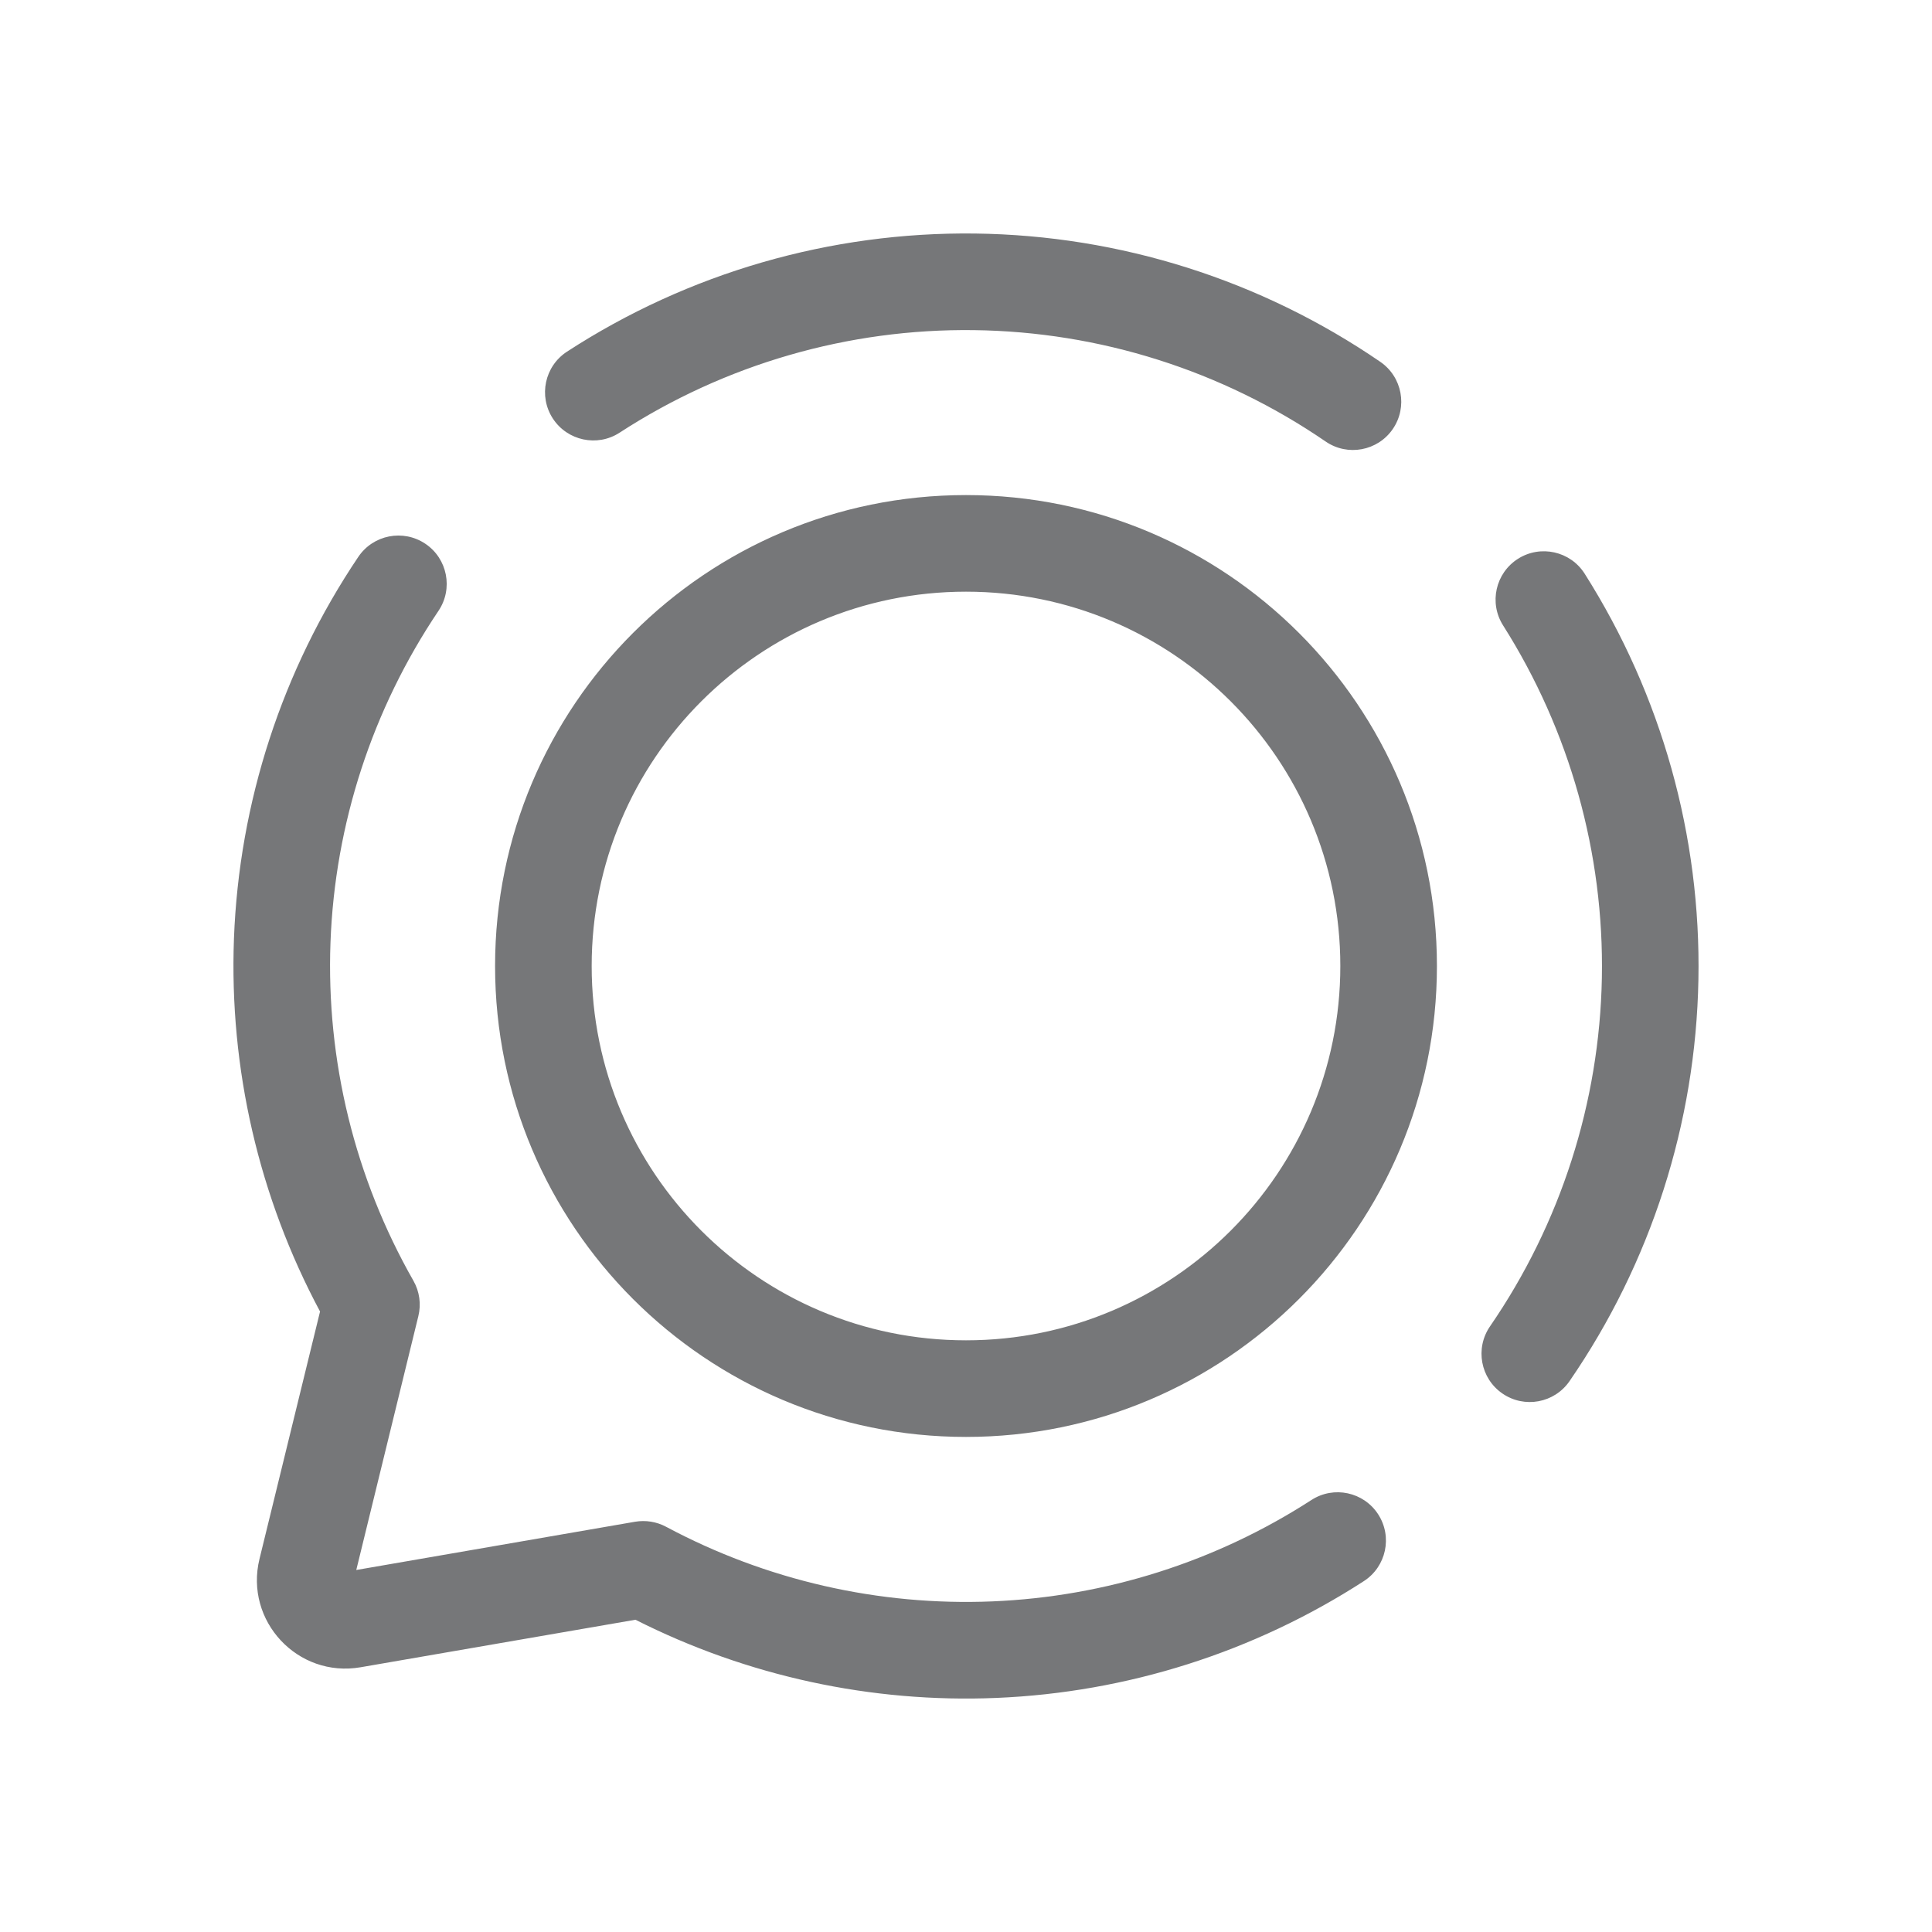<svg width="32" height="32" viewBox="0 0 32 32" fill="none" xmlns="http://www.w3.org/2000/svg">
<path fill-rule="evenodd" clip-rule="evenodd" d="M10.263 7.166C12.009 6.032 14.051 5.441 16.132 5.468C18.213 5.494 20.24 6.136 21.957 7.313C22.321 7.563 22.819 7.47 23.069 7.106C23.319 6.741 23.226 6.243 22.862 5.993C20.884 4.637 18.55 3.898 16.152 3.868C13.755 3.838 11.402 4.518 9.392 5.824C9.021 6.065 8.916 6.56 9.156 6.931C9.397 7.301 9.893 7.407 10.263 7.166ZM26.247 9.502C26.01 9.129 25.516 9.019 25.143 9.255C24.77 9.492 24.659 9.986 24.896 10.359C26.001 12.103 26.57 14.133 26.532 16.197C26.493 18.261 25.849 20.268 24.679 21.969C24.429 22.333 24.521 22.831 24.885 23.081C25.249 23.332 25.747 23.239 25.997 22.875C27.345 20.916 28.087 18.604 28.131 16.226C28.176 13.849 27.52 11.511 26.247 9.502ZM7.046 9.007C7.412 9.253 7.509 9.751 7.263 10.117C6.167 11.745 5.547 13.646 5.474 15.606C5.401 17.567 5.876 19.509 6.848 21.214C6.949 21.392 6.978 21.601 6.929 21.8L5.901 26.004L10.518 25.205C10.694 25.175 10.875 25.204 11.032 25.288C12.691 26.175 14.557 26.602 16.437 26.524C18.317 26.446 20.141 25.866 21.721 24.845C22.092 24.605 22.587 24.711 22.827 25.082C23.067 25.453 22.961 25.948 22.59 26.188C20.77 27.365 18.668 28.033 16.503 28.123C14.431 28.209 12.373 27.762 10.525 26.828L5.973 27.615C4.931 27.795 4.047 26.848 4.298 25.821L5.301 21.723C4.288 19.829 3.795 17.697 3.875 15.546C3.96 13.288 4.673 11.098 5.935 9.223C6.182 8.857 6.679 8.76 7.046 9.007ZM9.8 16C9.8 12.576 12.576 9.8 16 9.8C19.424 9.8 22.2 12.576 22.2 16C22.2 19.424 19.424 22.2 16 22.2C12.576 22.2 9.8 19.424 9.8 16ZM16 8.2C11.692 8.2 8.2 11.692 8.2 16C8.2 20.308 11.692 23.8 16 23.8C20.308 23.8 23.8 20.308 23.8 16C23.8 11.692 20.308 8.2 16 8.2Z" fill="#767779"/>
</svg>
